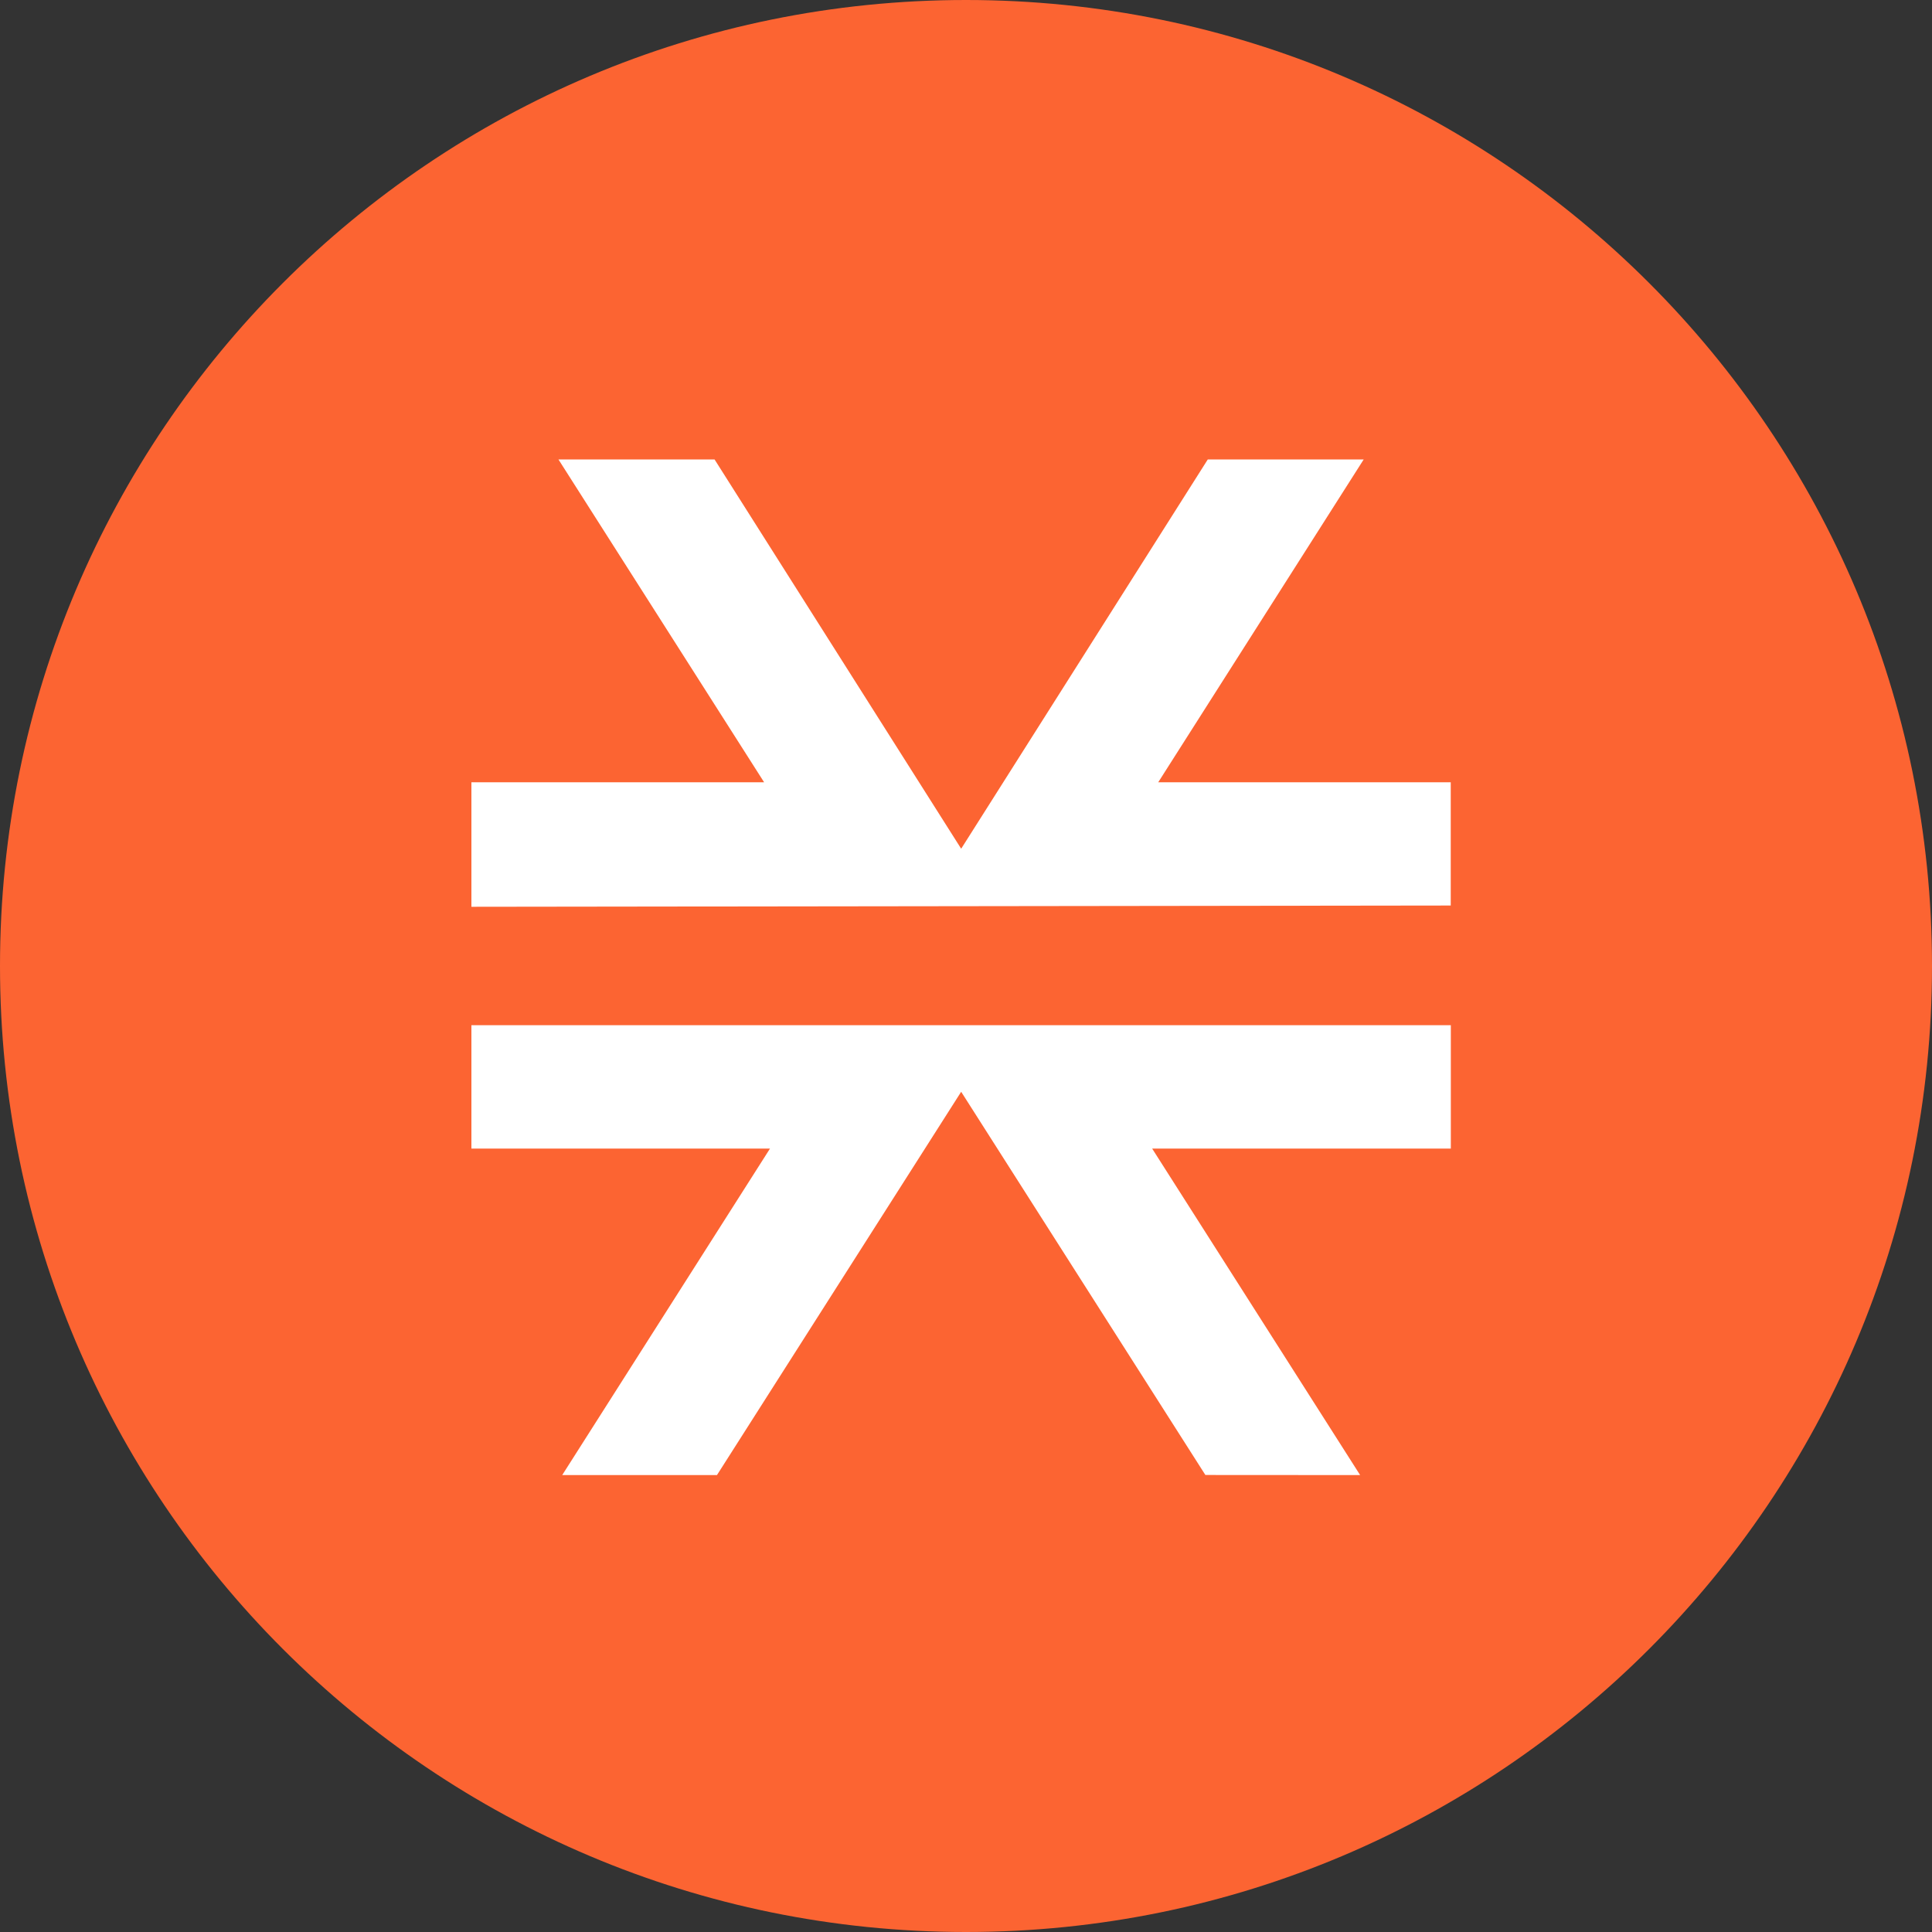 <svg xmlns="http://www.w3.org/2000/svg" fill="none" viewBox="0 0 20 20">
  <rect x="0" y="0" width="20" height="20" fill="#333333" stroke="none"/>
  <g clip-path="url(#stacks_svg__a)">
    <path fill="#fc6432" d="M10 20c5.523 0 10-4.477 10-10S15.523 0 10 0 0 4.477 0 10s4.477 10 10 10"/>
    <path fill="#fff" d="m14.08 15.27-2.153-3.38h3.092v-1.277H4.88v1.277h3.091L5.82 15.27h1.602l2.528-3.968 2.528 3.967zm.938-5.896V8.098H11.99l2.127-3.342h-1.614L9.95 8.786l-2.553-4.03H5.781L7.91 8.098H4.88v1.289z"/>
  </g>
  <defs>
    <clipPath id="stacks_svg__a">
      <path fill="#fff" d="M0 0h20v20H0z"/>
    </clipPath>
  </defs>
</svg>
